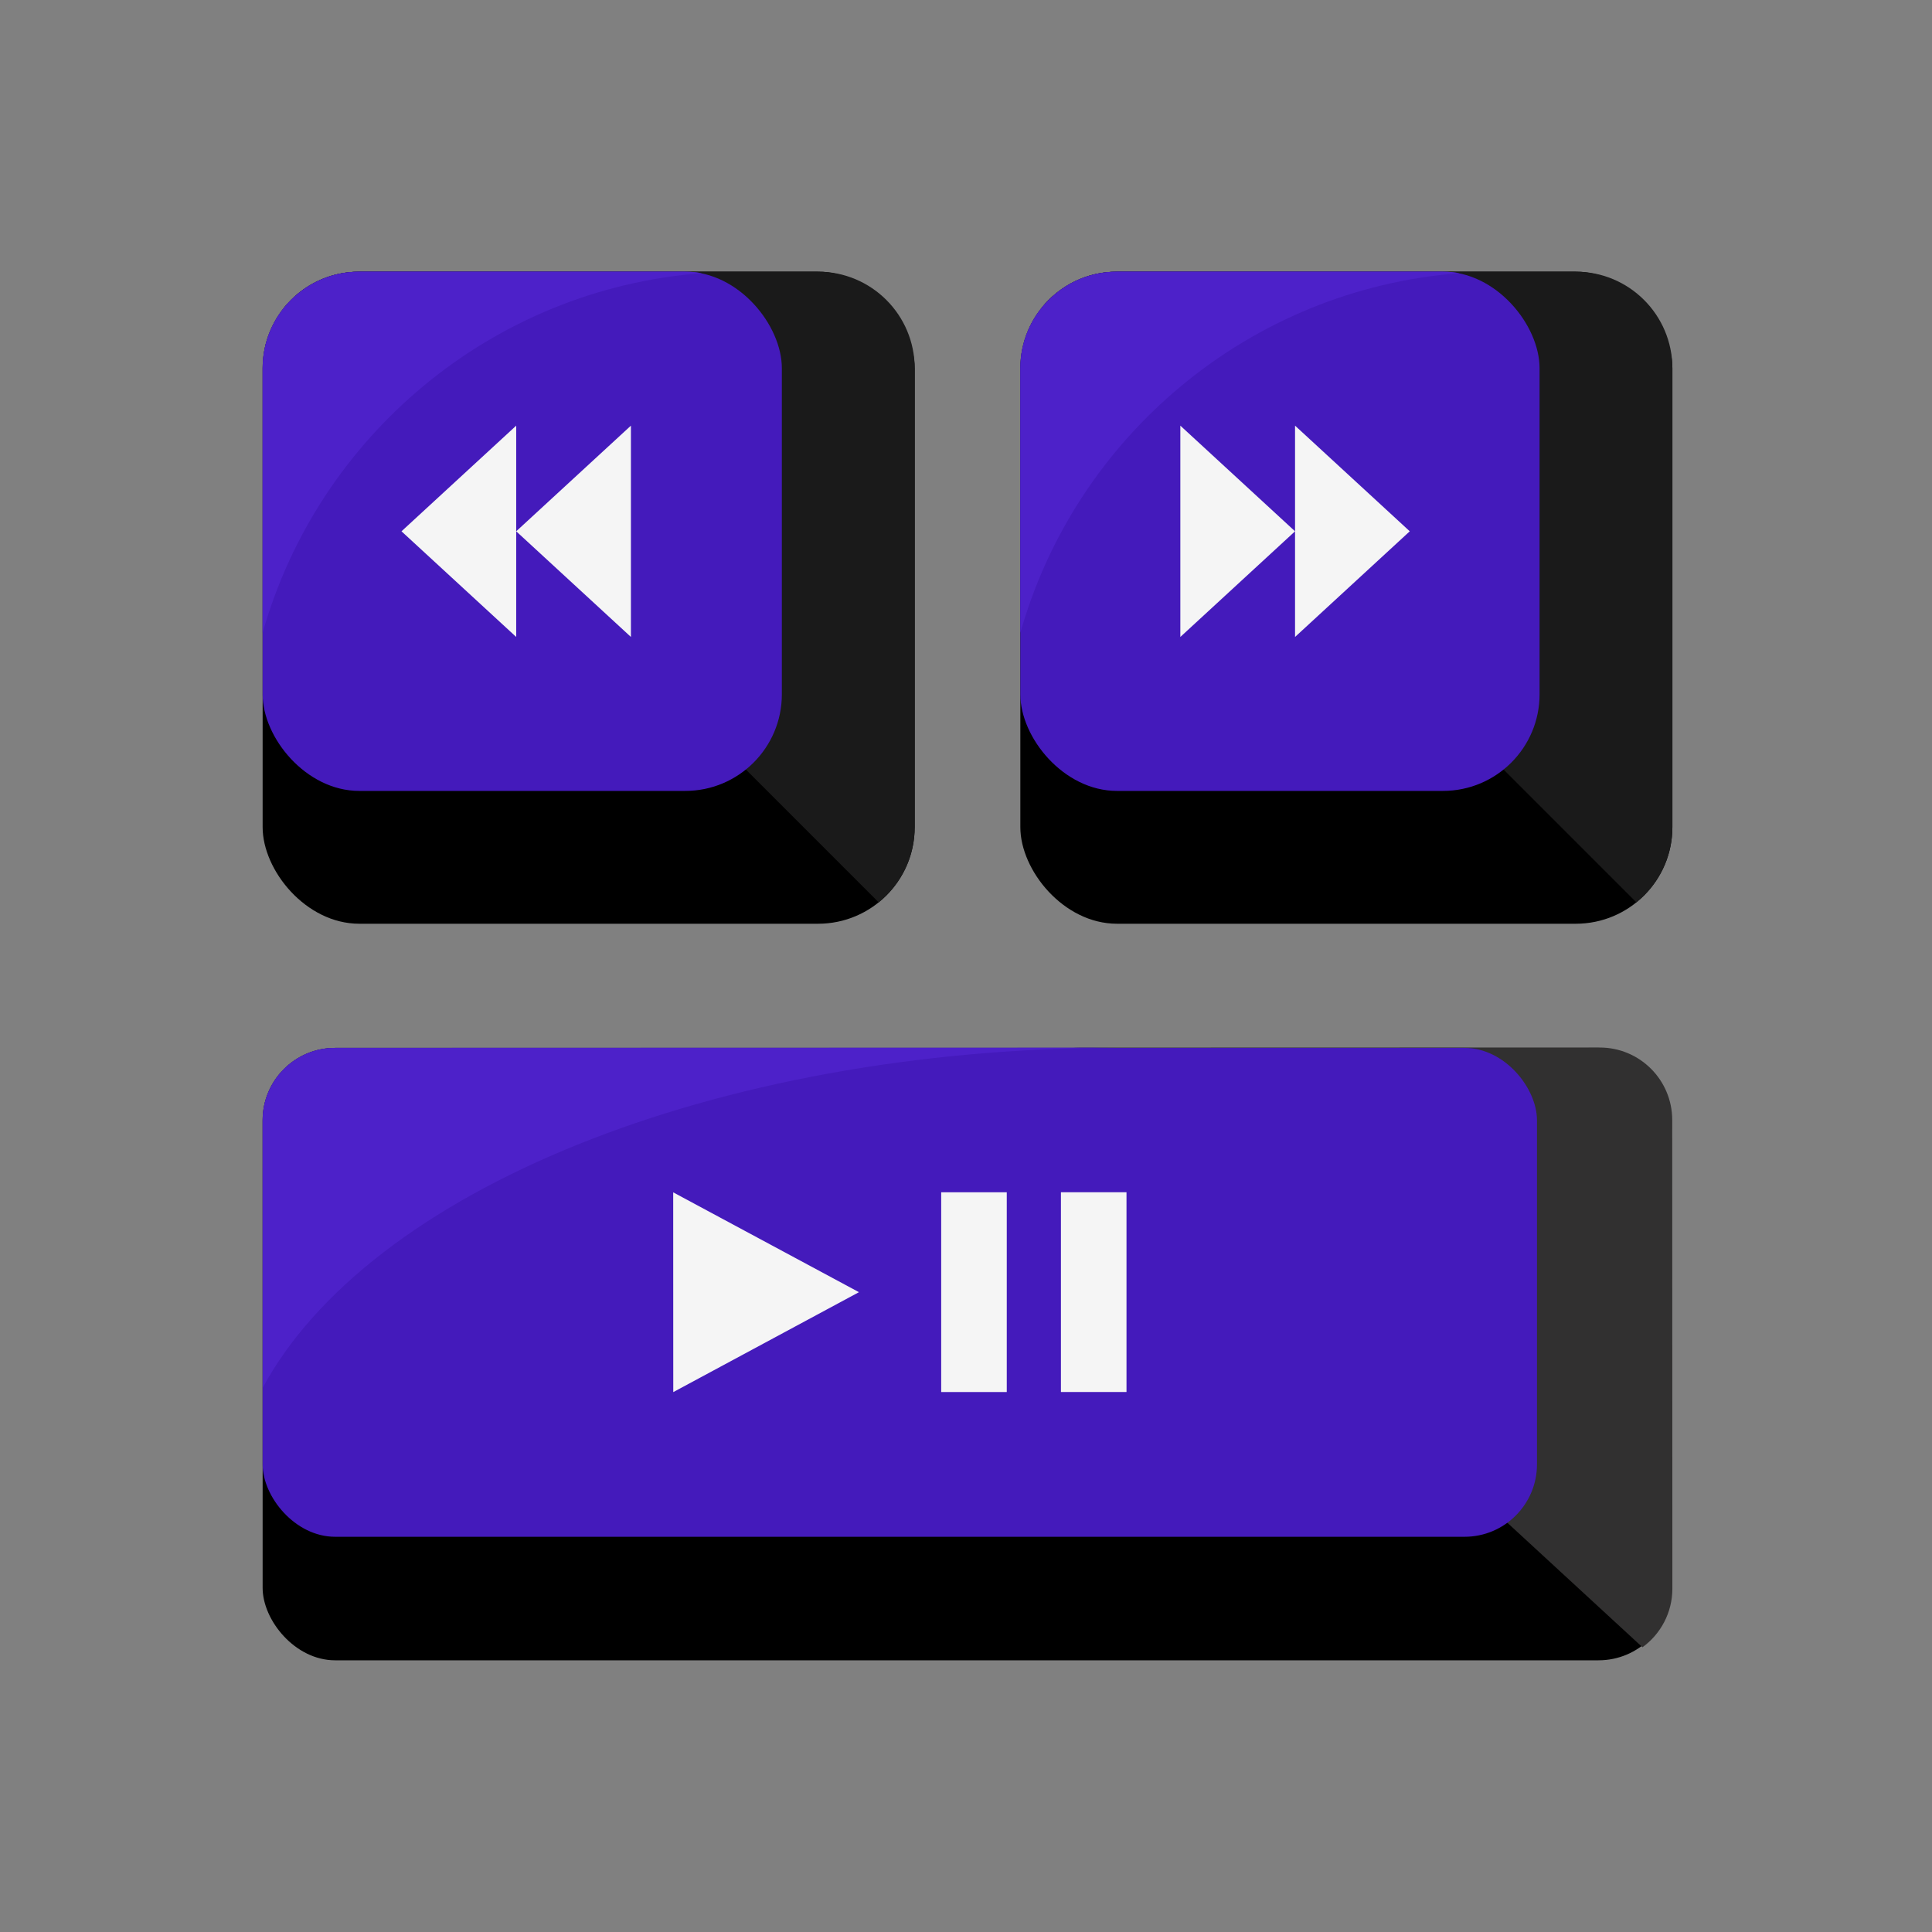 <svg xmlns:xlink="http://www.w3.org/1999/xlink" xmlns="http://www.w3.org/2000/svg" width="640" height="640" viewBox="0 0 640 640" fill="none">
    <rect x="0" y="0" width="640" height="640" fill="#808080" stroke="none"/>
    <rect width="466.531" height="202.872" rx="24" transform="matrix(1 -0 0 1 87 347.127)" fill="black"/>
    <path fill-rule="evenodd" clip-rule="evenodd" d="M544.093 545.677C550.095 541.313 553.996 534.235 553.994 526.246L553.944 371C553.939 357.745 543.191 347.003 529.936 347.007L357.487 347.054C349.798 347.056 342.955 350.674 338.564 356.299L544.093 545.677Z" fill="#313030"/>
    <rect width="422.144" height="161.95" rx="24" transform="matrix(1 -0 0 1 87 347.127)" fill="#441ABB"/>
    <path fill-rule="evenodd" clip-rule="evenodd" d="M370.645 347.05L111 347.121C97.745 347.125 87.004 357.873 87.008 371.127L87.036 459.707C121.999 394.88 235.671 347.309 370.645 347.05Z" fill="#4D21C9"/>
    <path d="M284.54 428.05L223.03 461.153L223.008 394.98L284.54 428.05Z" fill="#F5F5F5"/>
    <rect width="21.721" height="66.173" transform="matrix(1 -0 0 1 311.781 394.955)" fill="#F5F5F5"/>
    <rect width="21.721" height="66.173" transform="matrix(1 -0 0 1 351.446 394.945)" fill="#F5F5F5"/>
    <rect x="87" y="90" width="216" height="216" rx="32" fill="black"/>
    <rect x="338" y="90" width="216" height="216" rx="32" fill="black"/>
    <path fill-rule="evenodd" clip-rule="evenodd" d="M291.073 298.922C298.347 293.057 303 284.072 303 274V122C303 104.327 288.673 90 271 90H119C108.928 90 99.943 94.653 94.078 101.927L291.073 298.922Z" fill="#1A1A1A"/>
    <path fill-rule="evenodd" clip-rule="evenodd" d="M542.073 298.922C549.347 293.057 554 284.072 554 274V122C554 104.327 539.673 90 522 90H370C359.928 90 350.943 94.653 345.078 101.927L542.073 298.922Z" fill="#1A1A1A"/>
    <rect x="87" y="90" width="172" height="172" rx="32" fill="#441ABB"/>
    <rect x="338" y="90" width="172" height="172" rx="32" fill="#441ABB"/>
    <path fill-rule="evenodd" clip-rule="evenodd" d="M232.508 90.487C230.693 90.167 228.825 90 226.918 90H119C101.327 90 87 104.327 87 122V209.645C105.388 144.532 162.879 95.824 232.508 90.487Z" fill="#4D21C9"/>
    <path fill-rule="evenodd" clip-rule="evenodd" d="M483.508 90.487C481.693 90.167 479.825 90 477.918 90H370C352.327 90 338 104.327 338 122V209.645C356.388 144.532 413.879 95.824 483.508 90.487Z" fill="#4D21C9"/>
    <path d="M171 176L209 141L209 211L171 176Z" fill="#F5F5F5"/>
    <path d="M429 176L391 211L391 141L429 176Z" fill="#F5F5F5"/>
    <path d="M133 176L171 141L171 211L133 176Z" fill="#F5F5F5"/>
    <path d="M467 176L429 211L429 141L467 176Z" fill="#F5F5F5"/>
</svg>